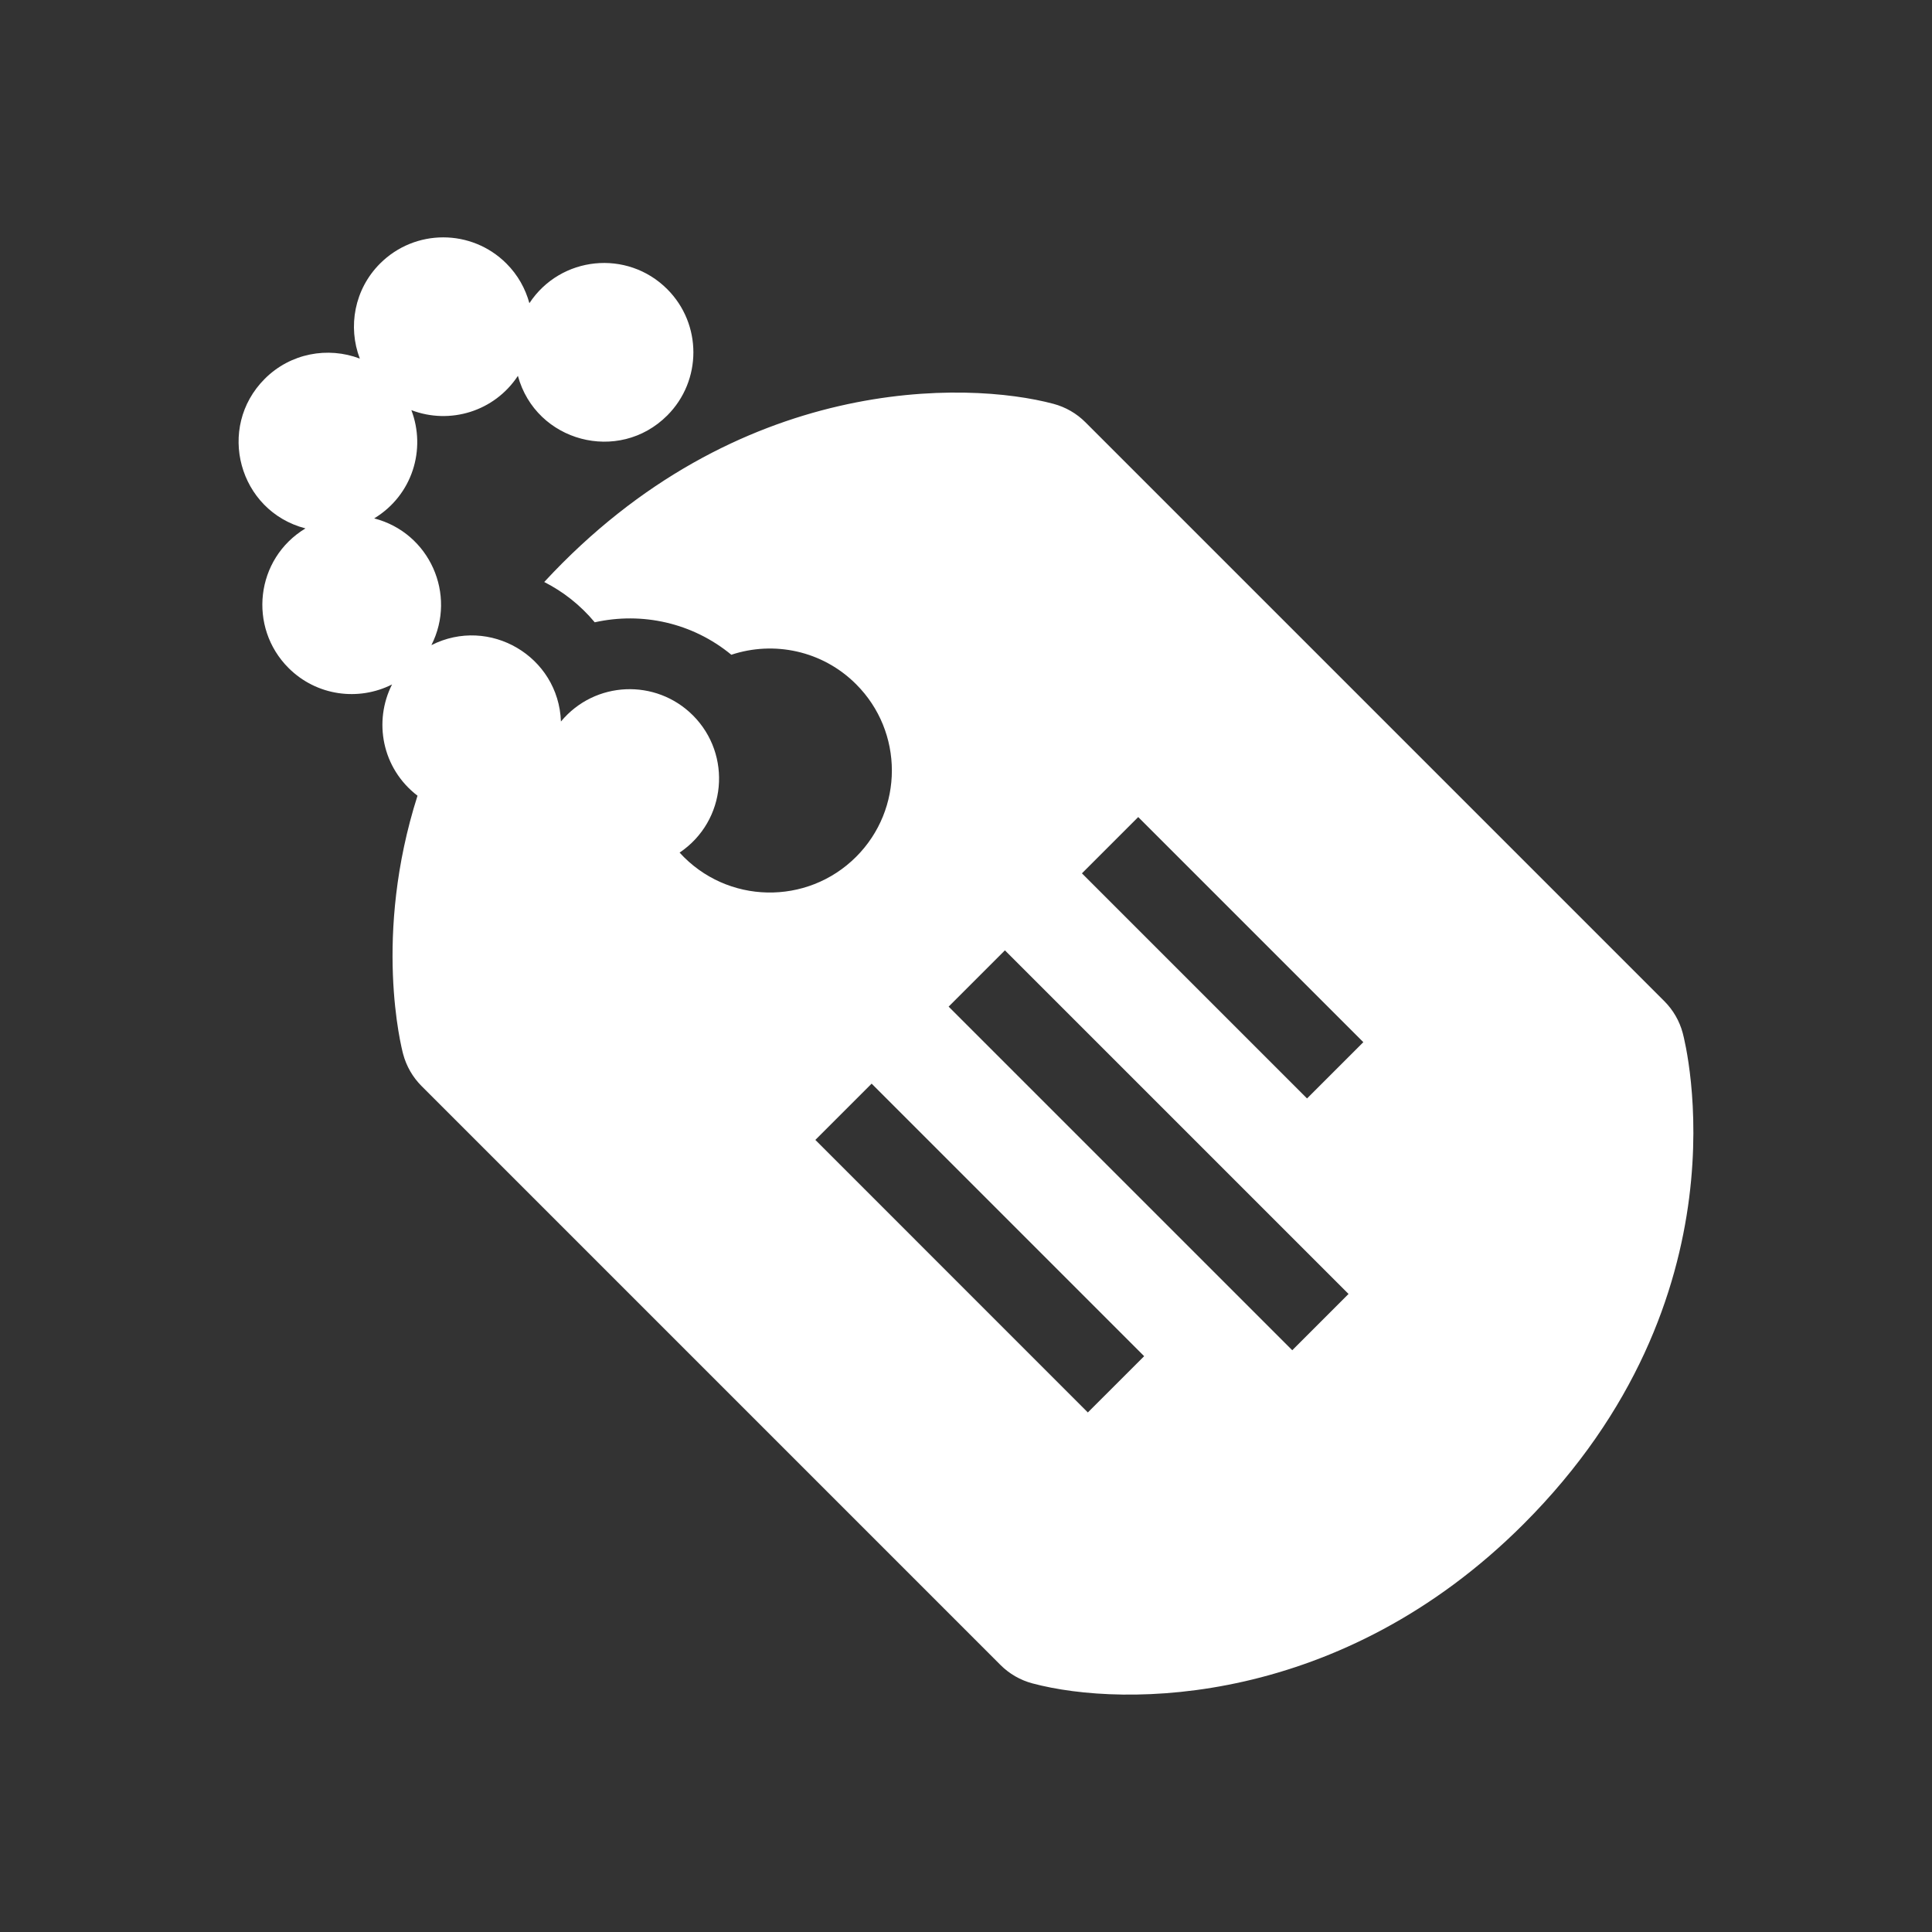 <?xml version="1.0" encoding="utf-8"?>
<!-- Generator: Adobe Illustrator 18.1.1, SVG Export Plug-In . SVG Version: 6.00 Build 0)  -->
<svg version="1.2" baseProfile="tiny" xmlns="http://www.w3.org/2000/svg" xmlns:xlink="http://www.w3.org/1999/xlink" x="0px"
	 y="0px" width="128px" height="128px" viewBox="0 0 128 128" xml:space="preserve">
<rect x="0" y="0" width="128" height="128" fill="#333333" stroke="none"/>
<g id="_x31_28px_boxes">
	<rect fill="none" width="128" height="128"/>
</g>
<g id="Production">
	<path fill="#ffffff" d="M111.486,68.444c-0.214-0.8-0.635-1.529-1.22-2.114l-38.354-38.354
		c-0.585-0.586-1.315-1.006-2.114-1.22c-5.695-1.524-20.967-2.015-33.741,11.803
		c1.242,0.632,2.382,1.515,3.346,2.67c3.136-0.698,6.472,0.027,9.05,2.15c2.811-0.933,6.032-0.283,8.268,1.954
		c3.157,3.156,3.157,8.274,0,11.432c-3.242,3.241-8.563,3.159-11.695-0.277c3.115-2.103,3.493-6.482,0.88-9.095
		c-2.442-2.44-6.487-2.303-8.742,0.409c-0.16-4.329-4.743-7.004-8.583-5.06
		c1.696-3.348-0.114-7.445-3.79-8.397c2.541-1.542,3.45-4.584,2.463-7.172c2.556,0.976,5.502,0.088,7.058-2.271
		c1.191,4.378,6.683,5.835,9.893,2.626c2.312-2.312,2.311-6.059,0-8.372c-2.651-2.649-7.064-2.202-9.132,0.931
		c-0.262-0.962-0.765-1.872-1.521-2.627c-2.312-2.312-6.06-2.312-8.372,0c-1.703,1.703-2.147,4.185-1.341,6.298
		c-2.114-0.806-4.596-0.363-6.298,1.34c-3.232,3.233-1.726,8.763,2.696,9.91c-3.331,2.018-3.805,6.563-1.123,9.245
		c1.857,1.857,4.638,2.218,6.86,1.093c-1.237,2.442-0.676,5.561,1.687,7.372
		c-2.954,9.267-1.076,16.658-0.951,17.122c0.214,0.799,0.635,1.528,1.22,2.114l38.353,38.354
		c0.585,0.586,1.315,1.006,2.115,1.22c6.15,1.643,20.466,1.521,32.537-10.55
		C115.954,85.963,111.675,69.152,111.486,68.444z M72.073,93.579L54.019,75.522l3.729-3.728l18.055,18.057
		L72.073,93.579z M85.615,89.457l-22.766-22.765l3.729-3.729l22.766,22.765L85.615,89.457z M86.595,72.775
		L71.681,57.861l3.729-3.729l14.915,14.915L86.595,72.775z"/>
</g>
</svg>
